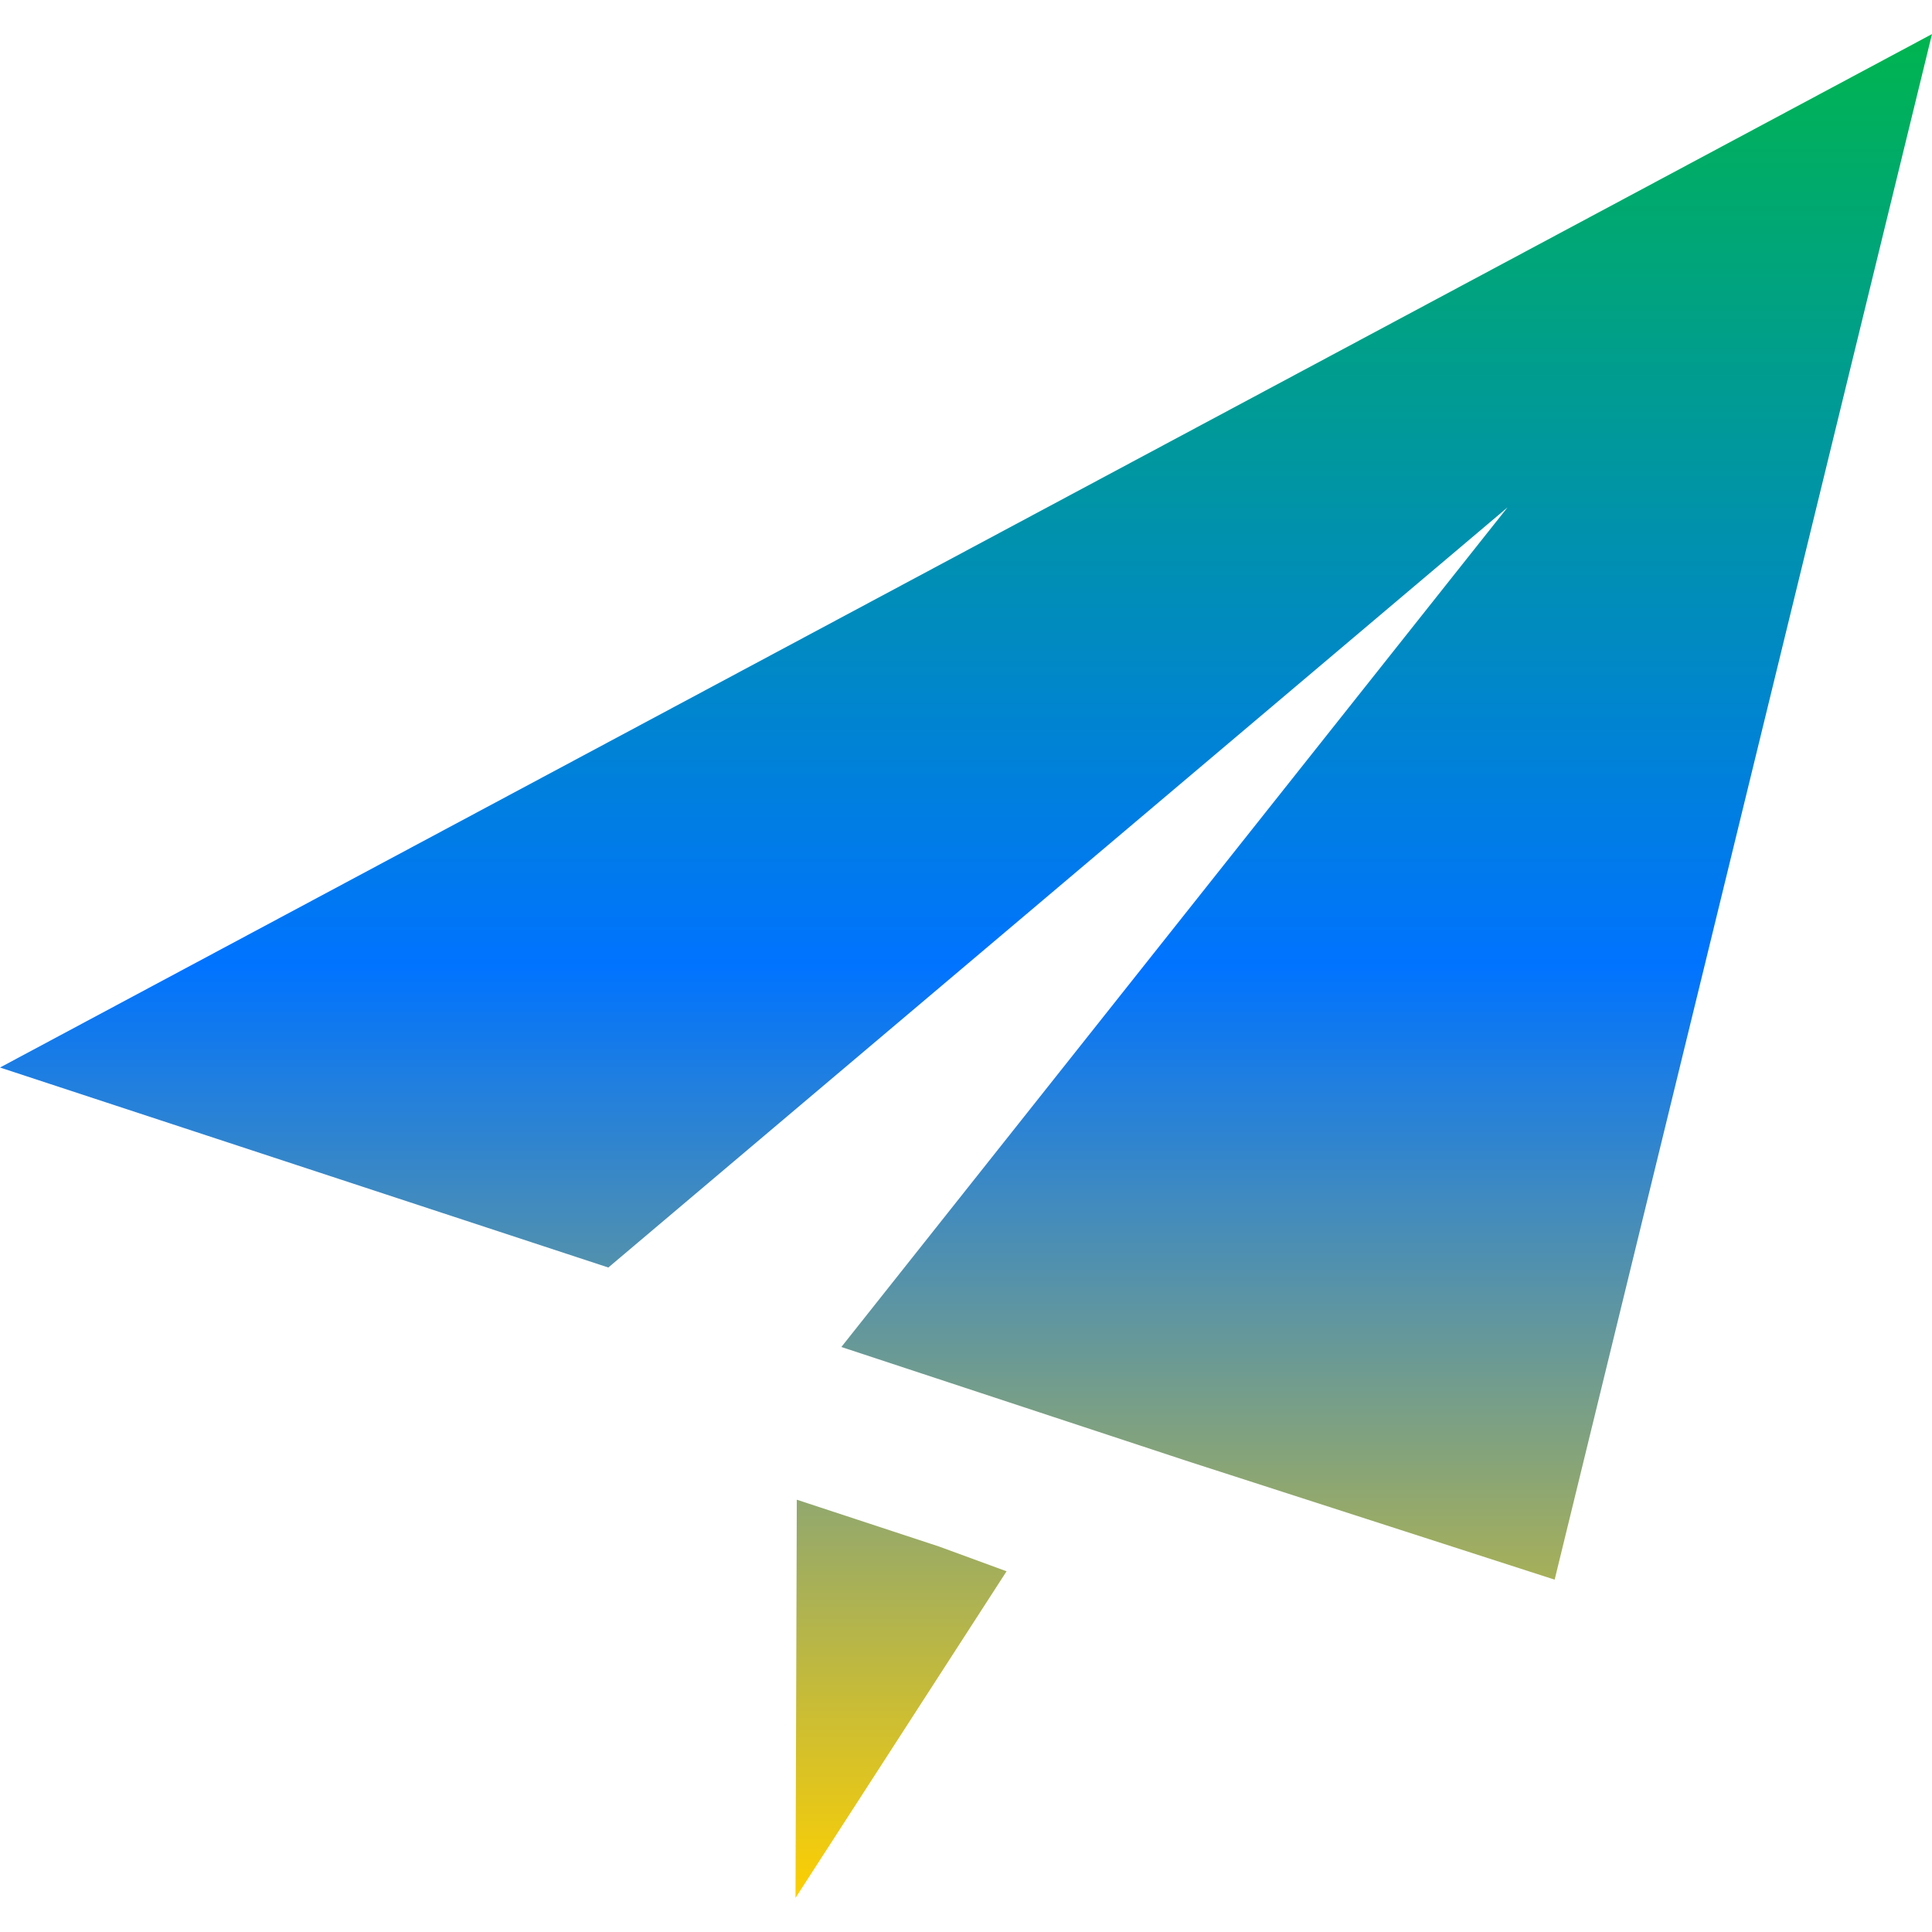 <svg xmlns="http://www.w3.org/2000/svg" xmlns:xlink="http://www.w3.org/1999/xlink" width="64" height="64" viewBox="0 0 64 64" version="1.1"><defs><linearGradient id="linear0" x1="0%" x2="0%" y1="0%" y2="100%"><stop offset="0%" style="stop-color:#00b54e; stop-opacity:1"/><stop offset="50%" style="stop-color:#0073ff; stop-opacity:1"/><stop offset="100%" style="stop-color:#ffd000; stop-opacity:1"/></linearGradient></defs><g id="surface1"><path style=" stroke:none;fill-rule:nonzero;fill:url(#linear0);" d="M 64 1.129 L 0 35.363 L 20.152 41.988 L 49.938 16.809 L 27.871 44.621 L 39.359 48.41 L 51.5 52.328 Z M 26.395 49.68 L 26.352 62.871 L 33.344 52.051 L 31.105 51.23 Z M 26.395 49.68 "/></g></svg>
